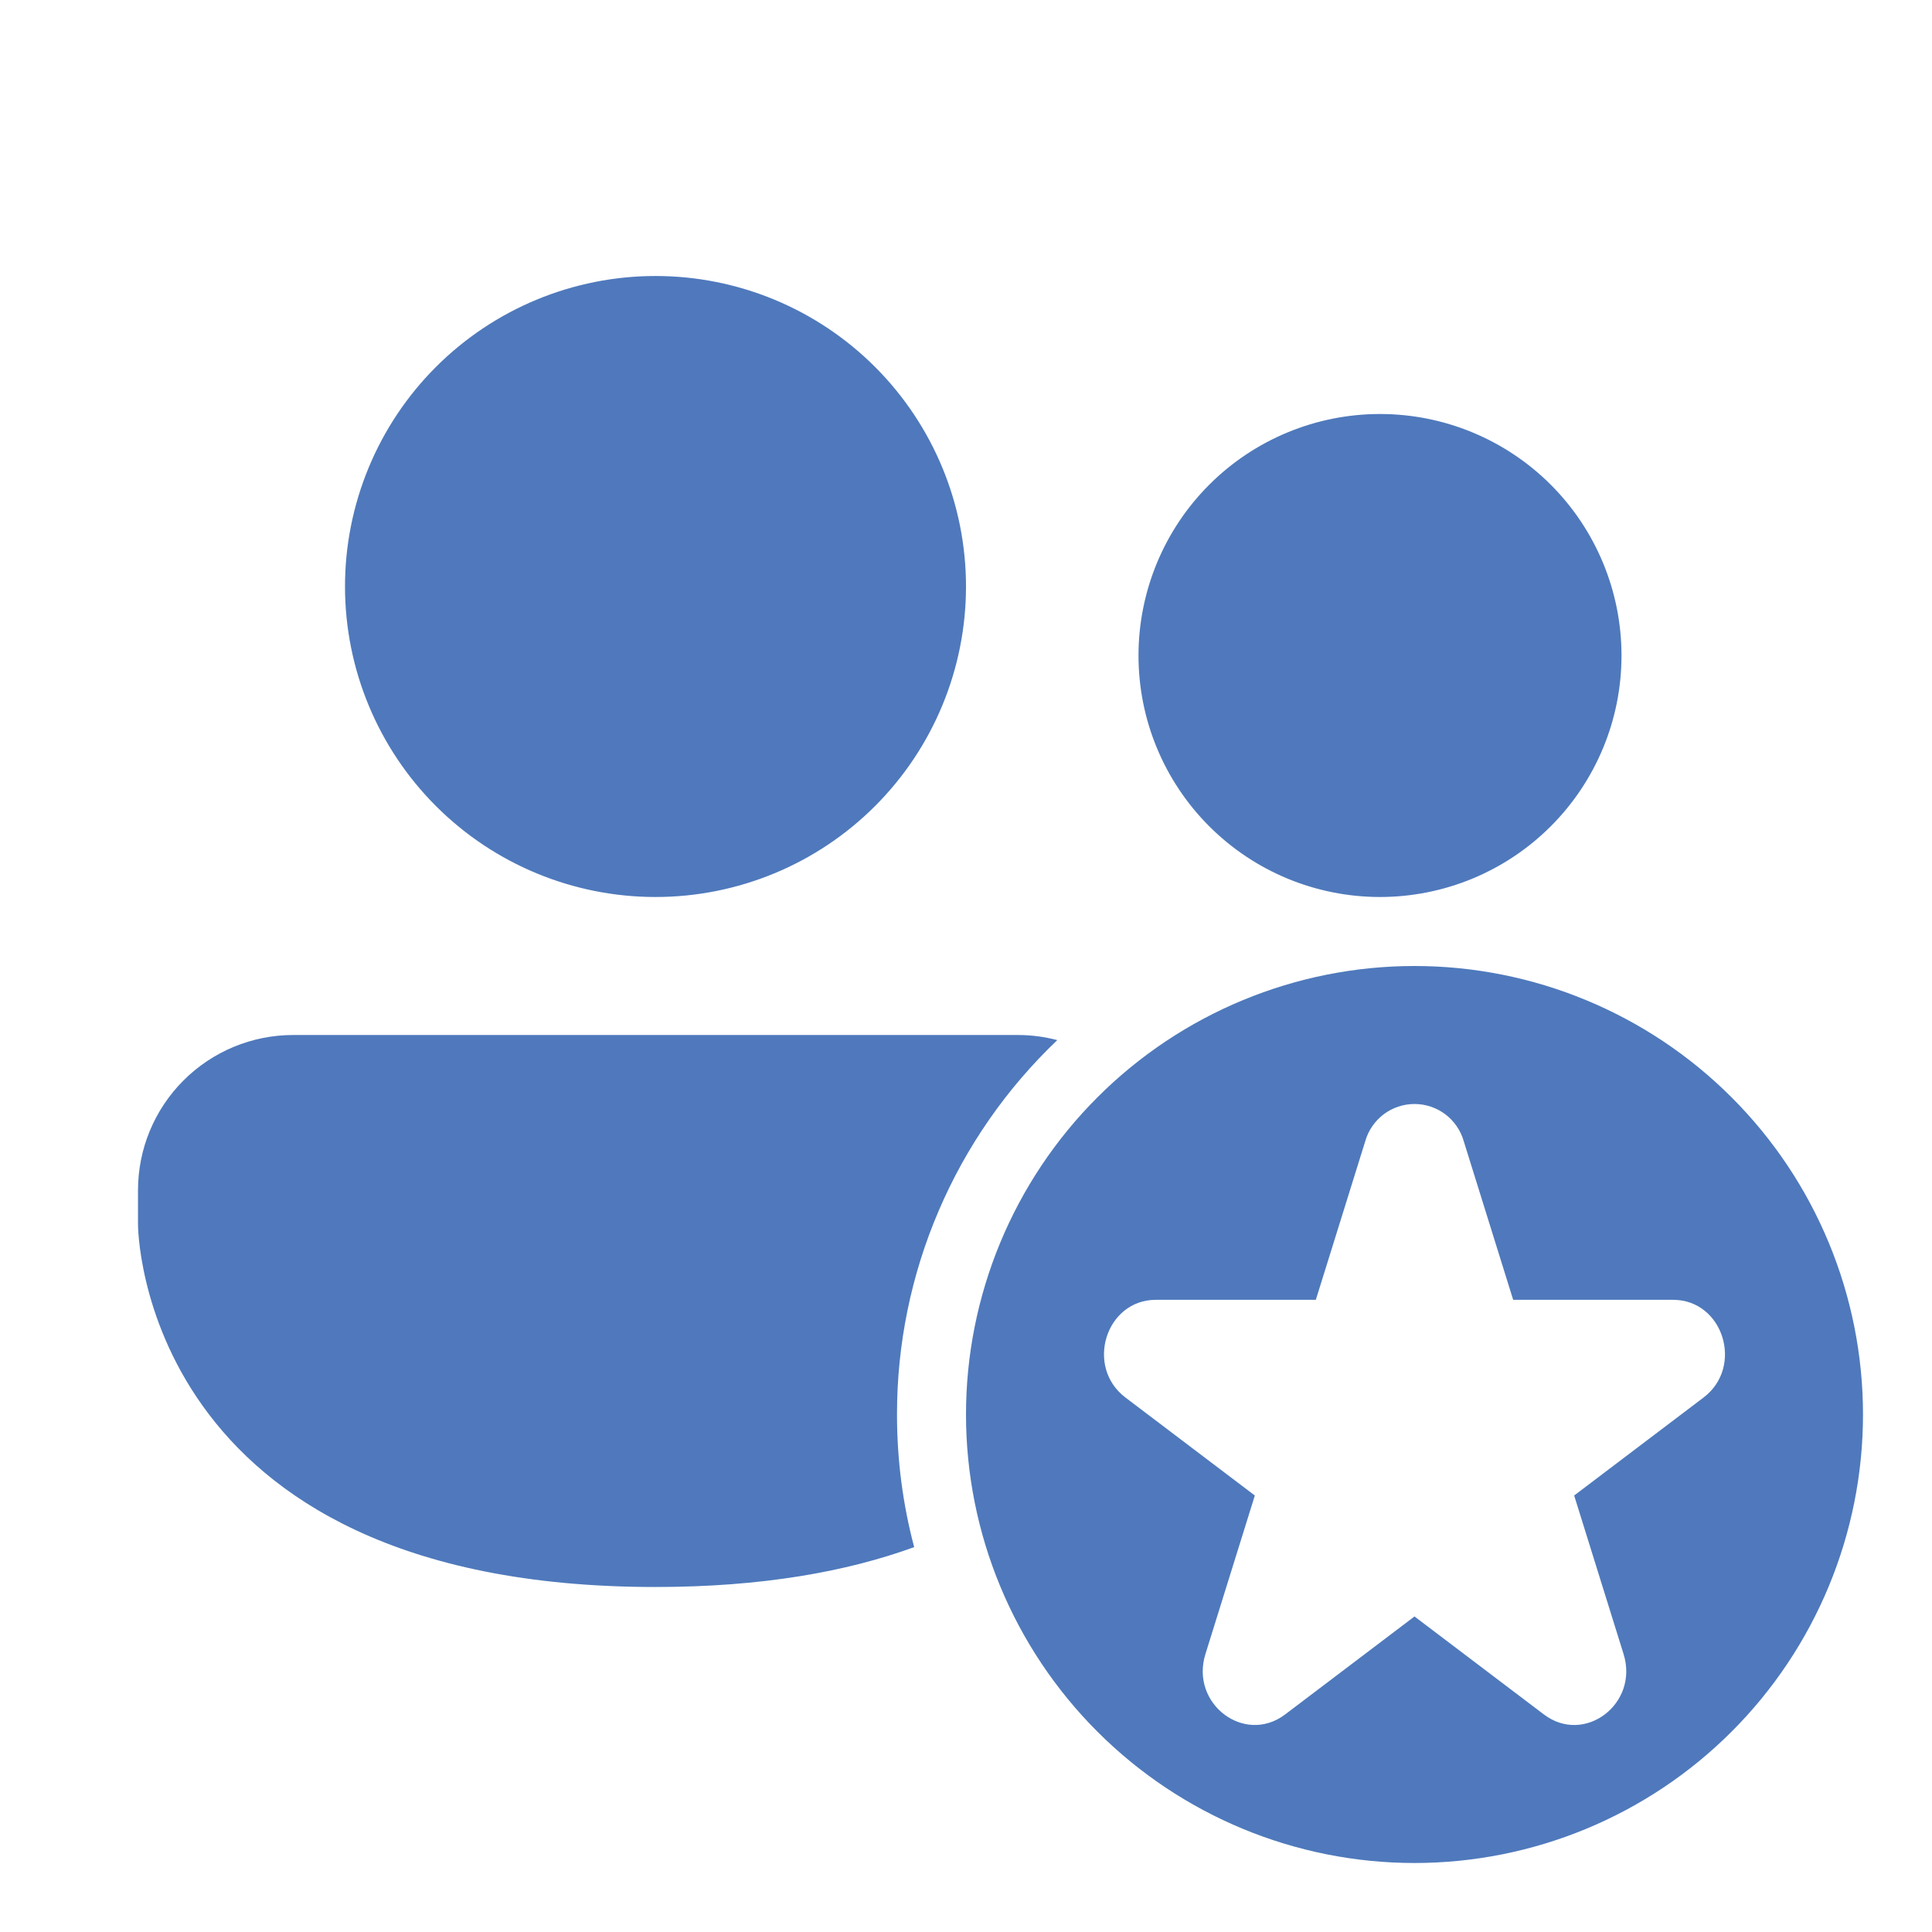 <svg width="28" height="28" viewBox="0 0 28 28" fill="none" xmlns="http://www.w3.org/2000/svg">
<path d="M9.5 13C10.694 13 11.838 12.526 12.682 11.682C13.526 10.838 14 9.693 14 8.5C14 7.307 13.526 6.162 12.682 5.318C11.838 4.474 10.694 4 9.5 4C8.307 4 7.162 4.474 6.318 5.318C5.474 6.162 5 7.307 5 8.5C5 9.693 5.474 10.838 6.318 11.682C7.162 12.526 8.307 13 9.5 13ZM23.5 9.5C23.5 9.96 23.41 10.415 23.234 10.839C23.058 11.264 22.8 11.65 22.475 11.975C22.15 12.3 21.764 12.558 21.339 12.734C20.915 12.909 20.46 13 20 13C19.54 13 19.085 12.909 18.661 12.734C18.236 12.558 17.85 12.3 17.525 11.975C17.2 11.65 16.942 11.264 16.766 10.839C16.59 10.415 16.5 9.96 16.5 9.5C16.5 8.572 16.869 7.681 17.525 7.025C18.181 6.369 19.072 6 20 6C20.928 6 21.819 6.369 22.475 7.025C23.131 7.681 23.5 8.572 23.5 9.5ZM2 17.25C2 16.653 2.237 16.081 2.659 15.659C3.081 15.237 3.653 15 4.25 15H14.75C14.948 15 15.14 15.026 15.323 15.074C14.588 15.774 14.003 16.615 13.604 17.548C13.204 18.481 12.999 19.485 13 20.5C13 21.165 13.086 21.809 13.249 22.422C12.274 22.777 11.046 23 9.5 23C2 23 2 17.75 2 17.75V17.25ZM27 20.5C27 22.224 26.315 23.877 25.096 25.096C23.877 26.315 22.224 27 20.5 27C18.776 27 17.123 26.315 15.904 25.096C14.685 23.877 14 22.224 14 20.5C14 18.776 14.685 17.123 15.904 15.904C17.123 14.685 18.776 14 20.5 14C22.224 14 23.877 14.685 25.096 15.904C26.315 17.123 27 18.776 27 20.5ZM21.214 16.54C21.17 16.384 21.076 16.248 20.948 16.15C20.819 16.053 20.662 16 20.5 16C20.338 16 20.181 16.053 20.052 16.15C19.924 16.248 19.83 16.384 19.786 16.54L19.07 18.838H16.752C16.025 18.838 15.722 19.808 16.311 20.254L18.186 21.674L17.47 23.972C17.245 24.693 18.037 25.292 18.625 24.847L20.5 23.427L22.375 24.847C22.963 25.293 23.755 24.693 23.53 23.972L22.814 21.674L24.689 20.254C25.277 19.809 24.975 18.838 24.248 18.838H21.93L21.214 16.54Z" fill="#4F79BC"/>
</svg>
